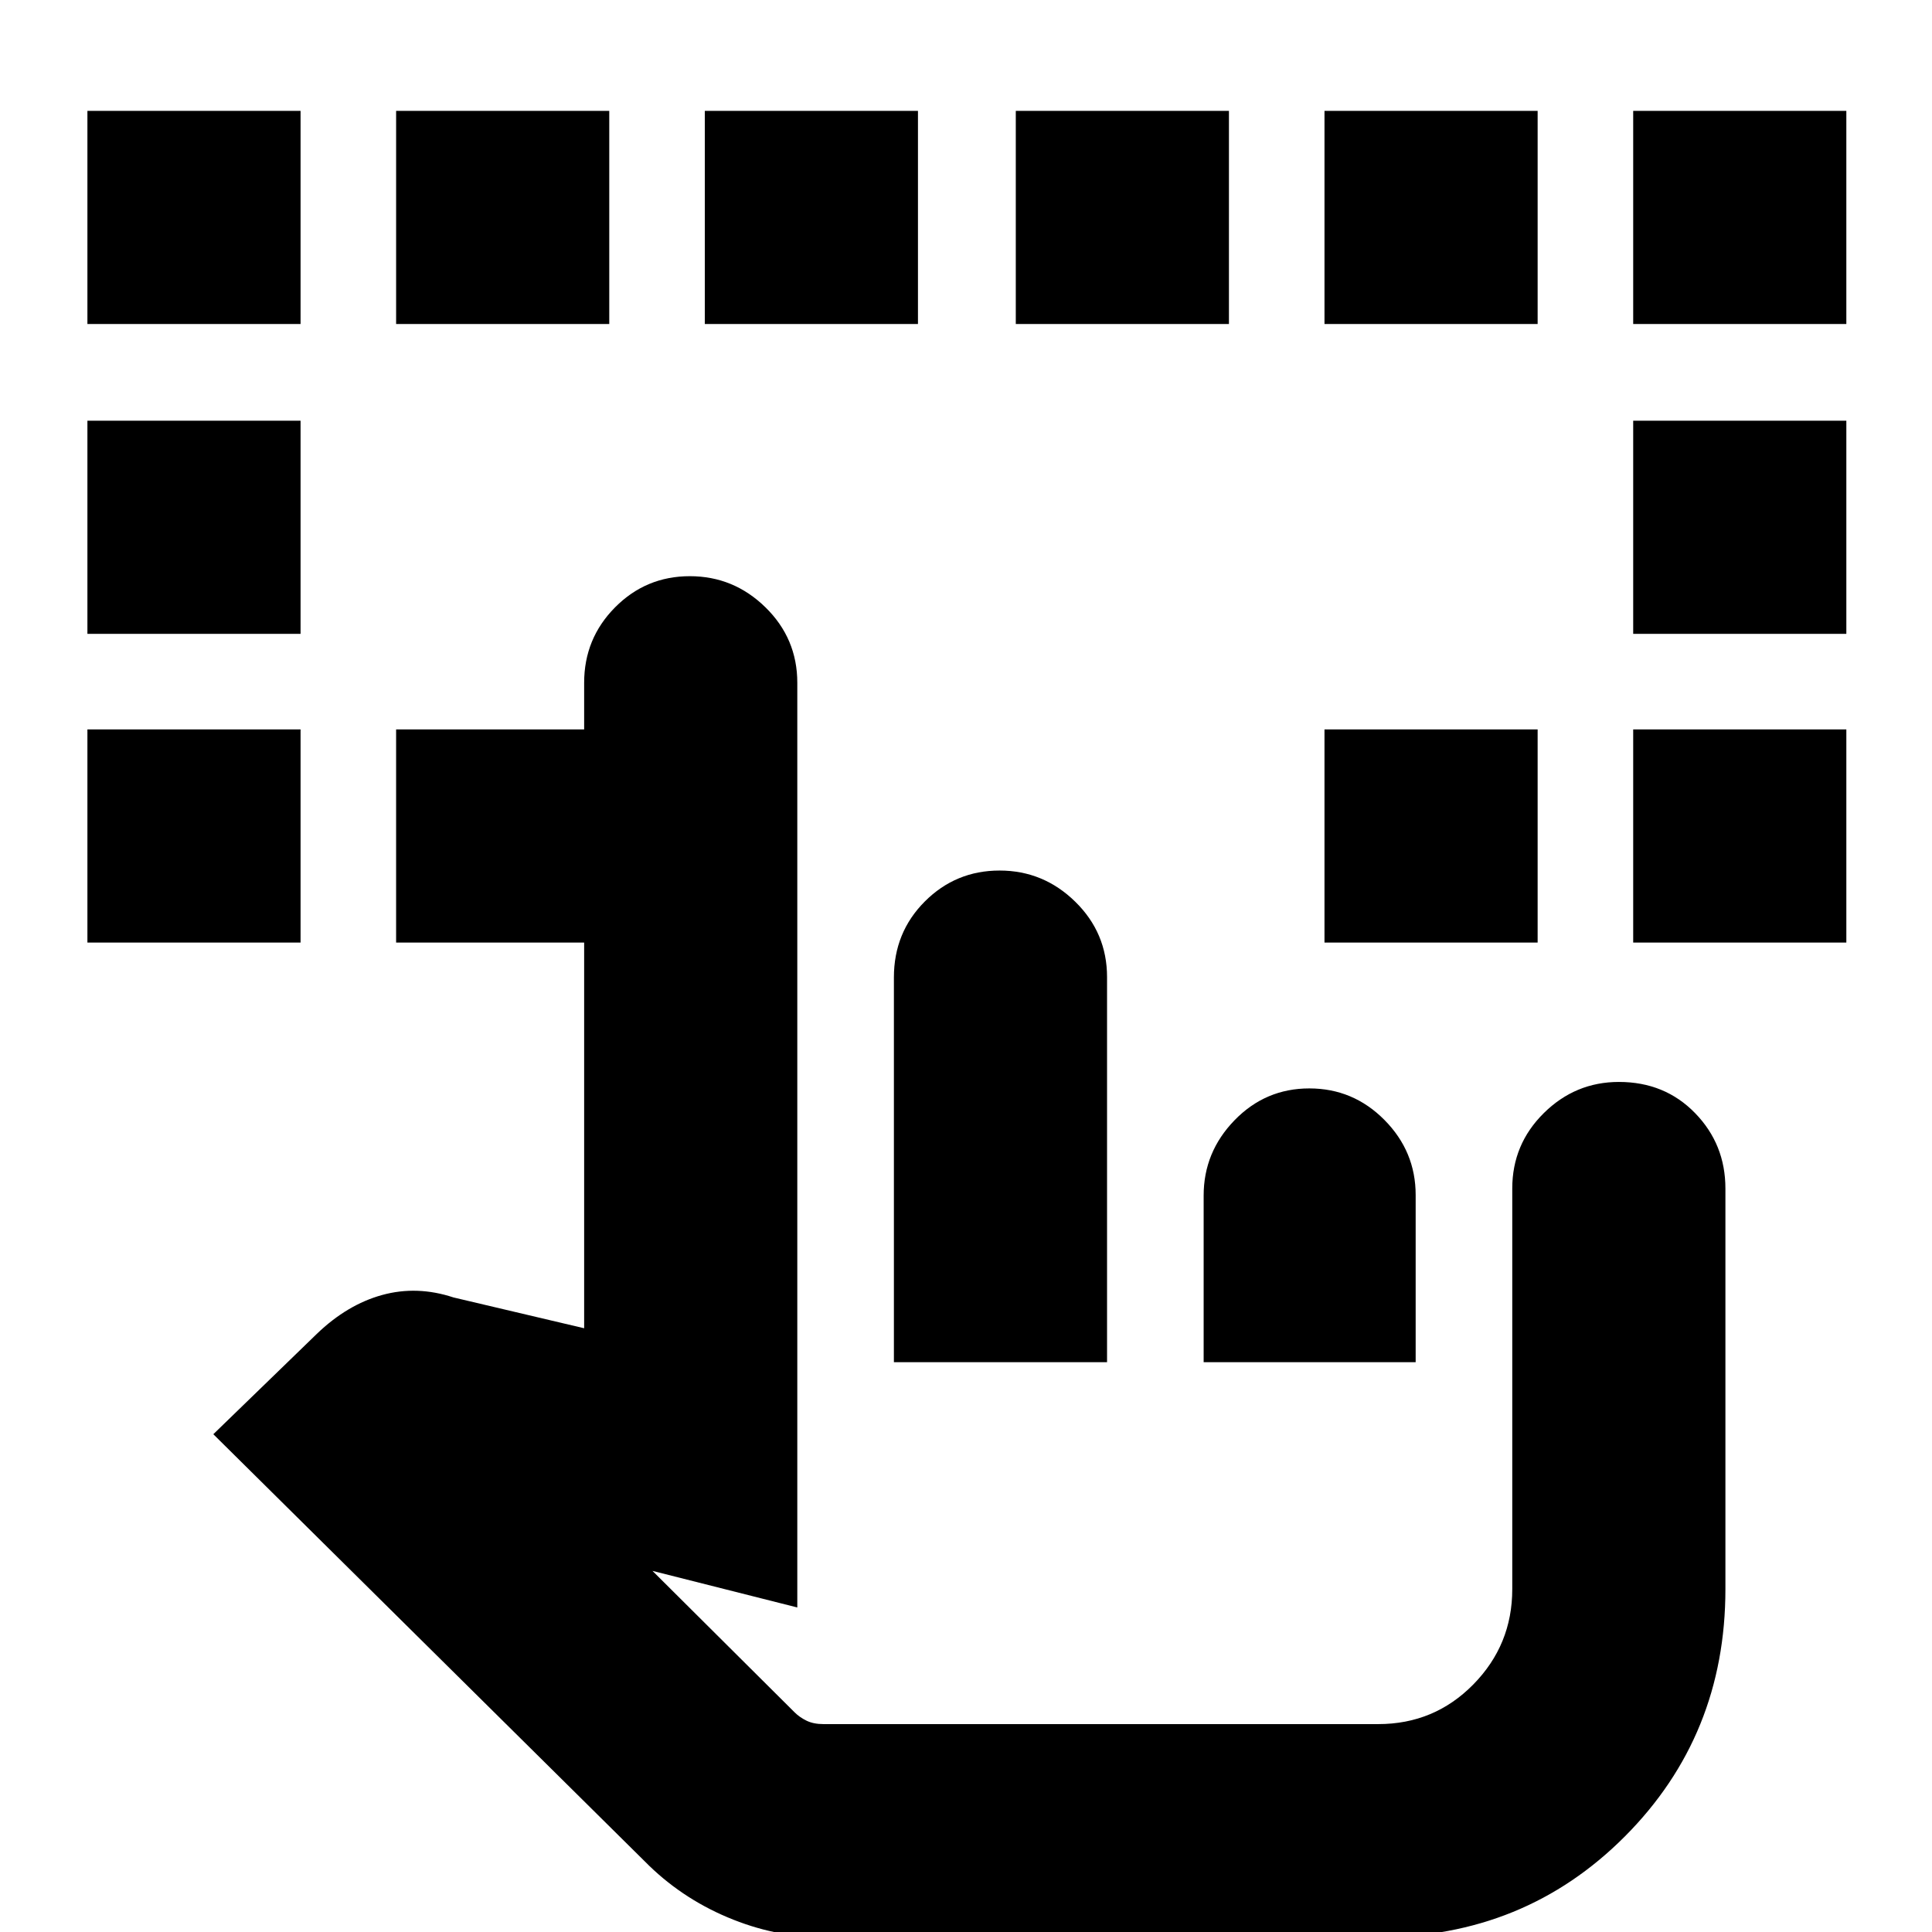 <svg xmlns="http://www.w3.org/2000/svg" height="20" viewBox="0 -960 960 960" width="20"><path d="M43.434-491.652v-105.913h105.914v105.913H43.434Zm768.088 0v-105.913h105.913v105.913H811.522ZM43.434-645.043v-105.914h105.914v105.914H43.434Zm768.088 0v-105.914h105.913v105.914H811.522ZM43.434-799v-105.913h105.914V-799H43.434Zm153.392 307.348v-105.913h105.913v105.913H196.826Zm461.304 0v-105.913h105.914v105.913H658.13ZM811.522-799v-105.913h105.913V-799H811.522Zm-614.696 0v-105.913h105.913V-799H196.826Zm153.391 0v-105.913H456.13V-799H350.217Zm154.522 0v-105.913h105.913V-799H504.739Zm153.391 0v-105.913h105.914V-799H658.13ZM409.217 2.61q-24.269 0-47.765-9.937-23.496-9.936-41.061-27.76L105.999-247.347l51.392-49.826q15.13-14.565 32.478-19.348 17.348-4.782 35.479 1.218L290.26-300v-320.738q0-21.982 15.359-37.47 15.359-15.487 37.15-15.487 21.791 0 37.598 15.487 15.807 15.488 15.807 37.47v459.478l-71.956-18.174 70.722 70.387q2.362 2.343 5.819 4.043 3.457 1.7 8.458 1.7h275.612q27.871 0 47.239-19.694 19.367-19.694 19.367-47.35v-199.085q0-21.982 15.668-37.47 15.668-15.487 37.327-15.487 22.788 0 37.854 15.487 15.065 15.488 15.065 37.47v199.085q0 72.696-49.933 122.827-49.932 50.13-123.024 50.13H409.217Zm34.957-285.74v-191.172q0-22.383 15.358-37.758 15.359-15.374 37.15-15.374 21.791 0 37.598 15.487 15.807 15.488 15.807 37.47v191.347H444.174Zm153.913 0v-82.824q0-21.605 15.359-37.412 15.358-15.807 37.149-15.807t37.316 15.657q15.524 15.657 15.524 37.3v83.086H598.087Zm86.305 179.826H394.478h289.914Z"/></svg>